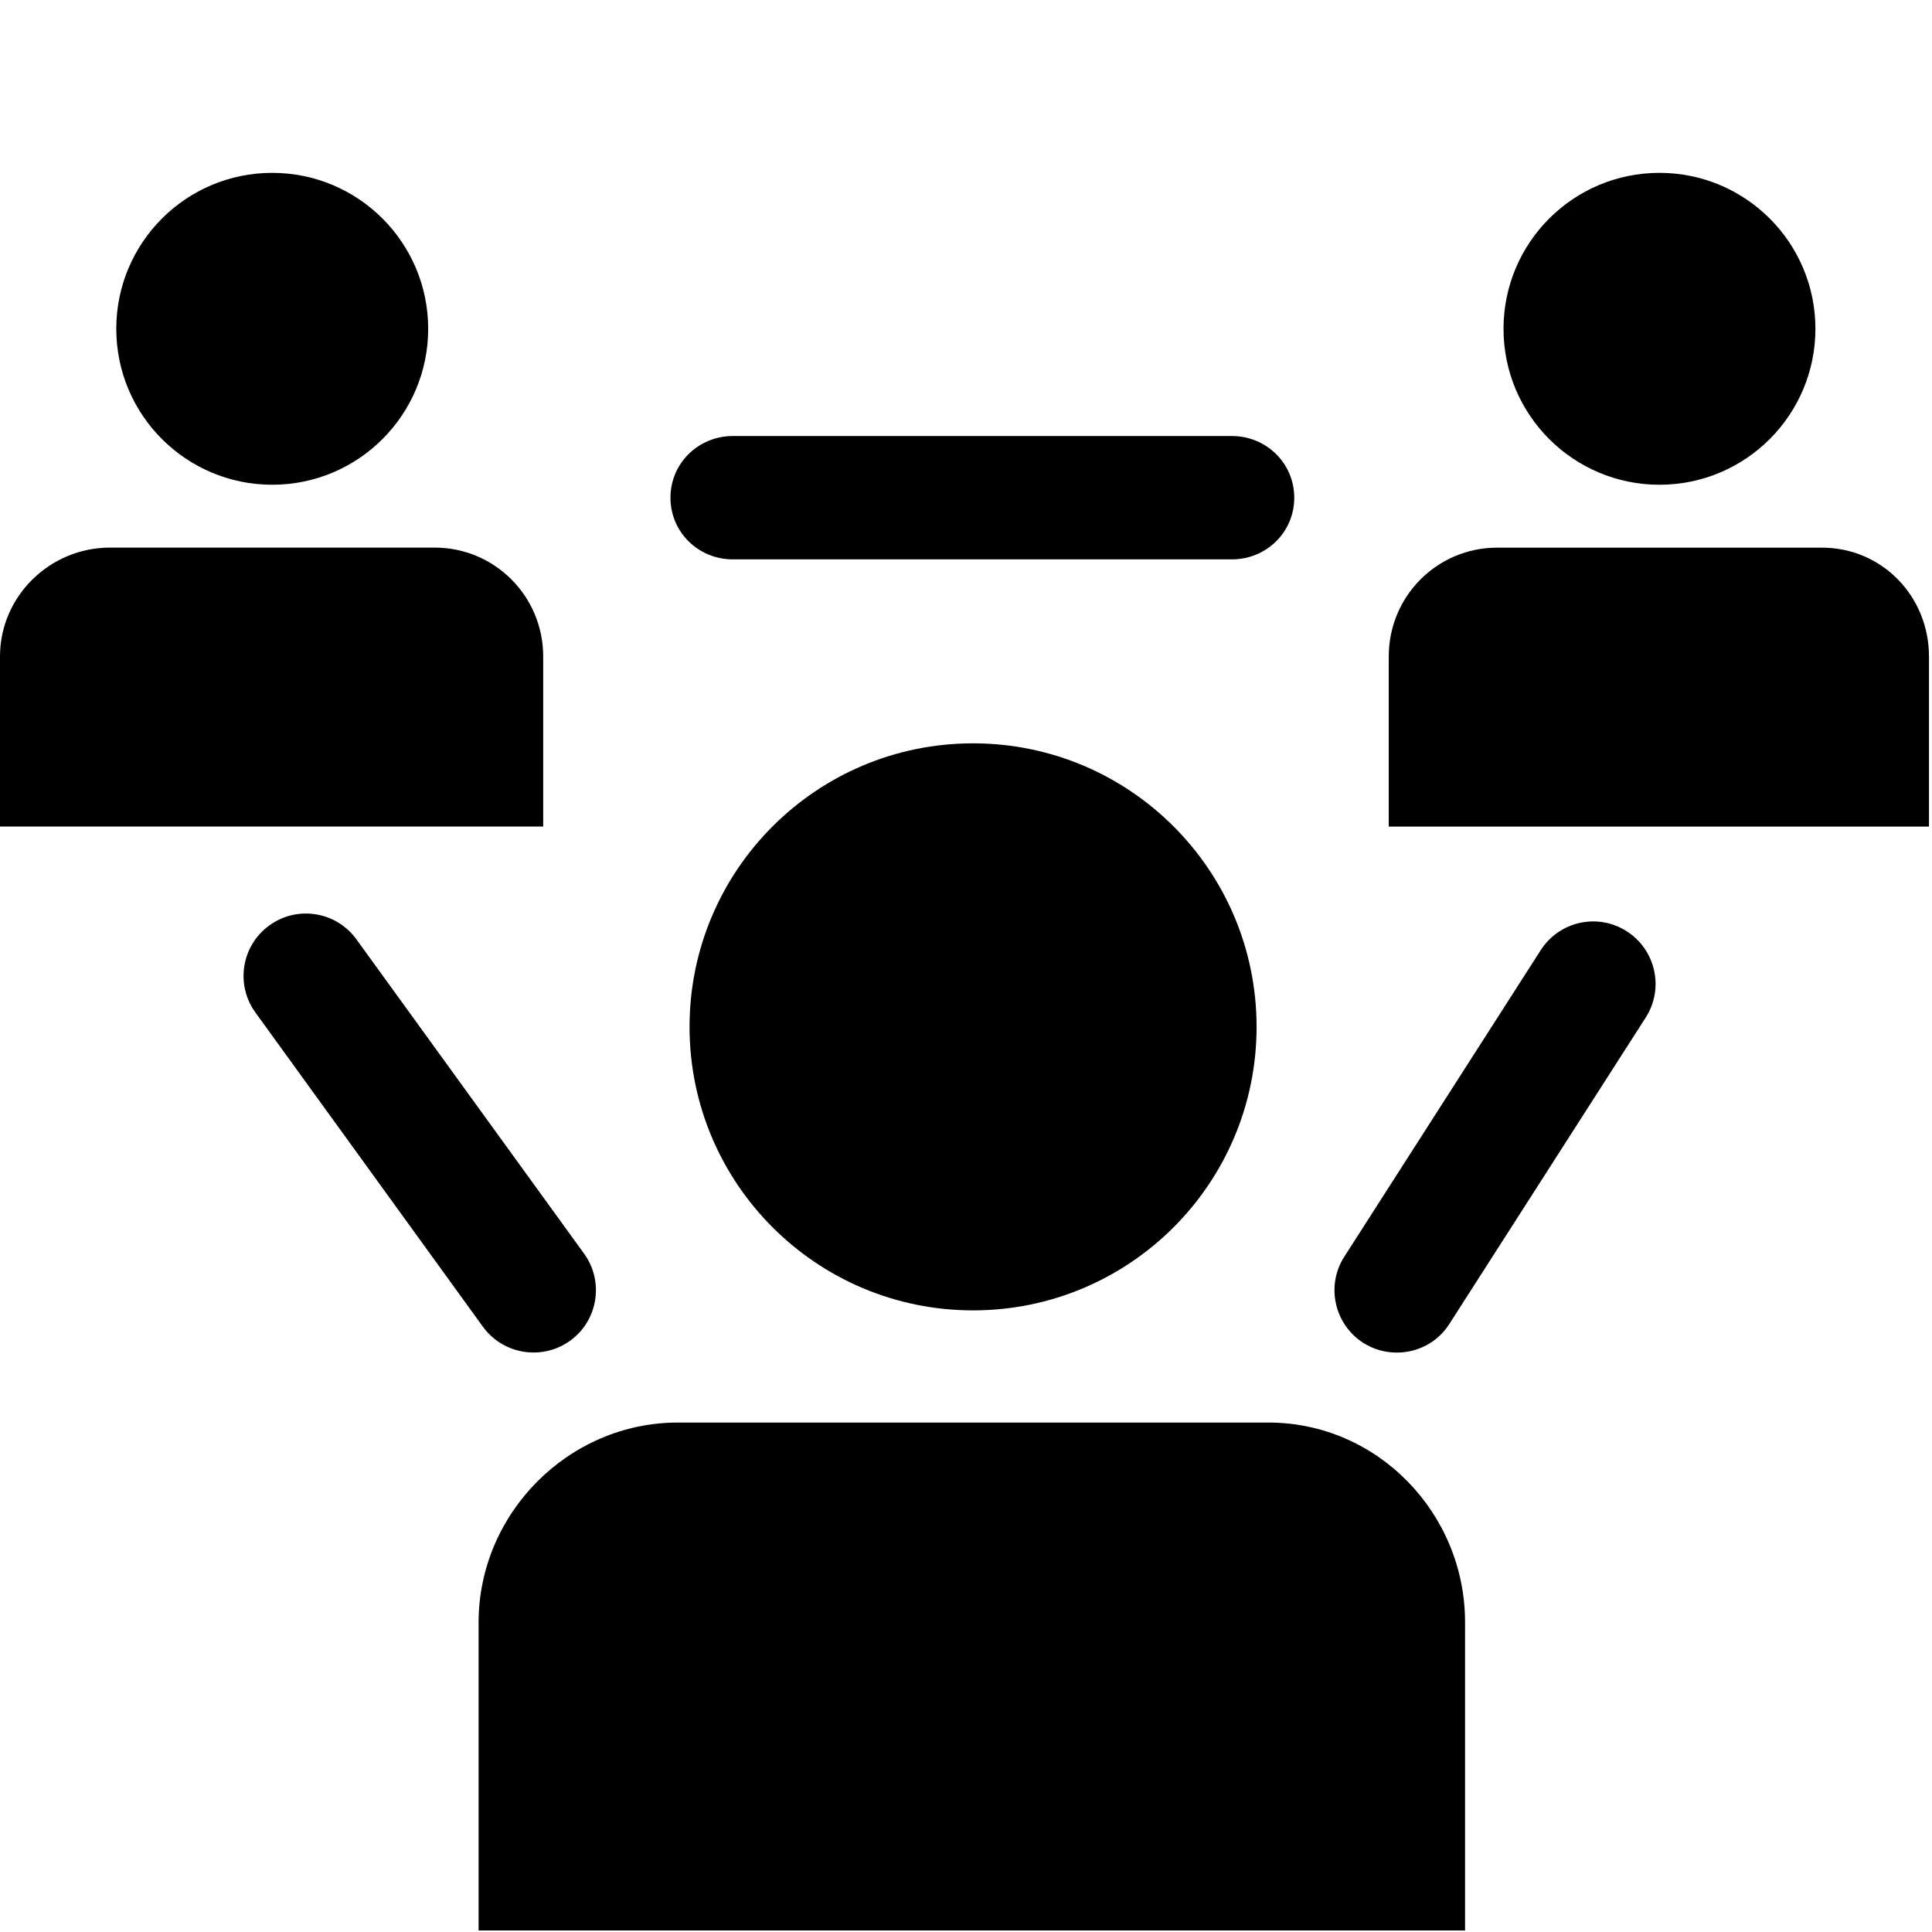 <?xml version="1.0" encoding="utf-8"?>
<!-- Generator: Adobe Illustrator 16.0.4, SVG Export Plug-In . SVG Version: 6.00 Build 0)  -->
<!DOCTYPE svg PUBLIC "-//W3C//DTD SVG 1.1//EN" "http://www.w3.org/Graphics/SVG/1.1/DTD/svg11.dtd">
<svg version="1.1" id="Layer_1" xmlns="http://www.w3.org/2000/svg" xmlns:xlink="http://www.w3.org/1999/xlink" x="0px" y="0px"
	 width="32px" height="32px" viewBox="0 0 32 32" enable-background="new 0 0 32 32" xml:space="preserve">
<g>
	<path d="M21.009,23.562h-9.782c-1.809,0-3.3,1.502-3.3,3.312v5.1h16.339v-5.1C24.268,25.064,22.816,23.562,21.009,23.562z"/>
	<circle cx="16.117" cy="17.008" r="4.696"/>
	<path d="M8.997,10.873c0-0.997-0.803-1.803-1.798-1.803h-5.38C0.824,9.071,0,9.877,0,10.873v2.817h8.997V10.873z"/>
	<circle cx="4.509" cy="5.446" r="2.583"/>
	<path d="M30.177,9.071h-5.38c-0.995,0-1.795,0.806-1.795,1.803v2.817h8.948v-2.817C31.95,9.877,31.172,9.071,30.177,9.071z"/>
	<circle cx="27.486" cy="5.446" r="2.583"/>
	<path d="M12.138,9.265h8.266c0.57,0,1.033-0.45,1.033-1.021c0-0.571-0.463-1.022-1.033-1.022h-8.266
		c-0.571,0-1.033,0.451-1.033,1.022C11.105,8.814,11.567,9.265,12.138,9.265z"/>
	<path d="M8.838,22.402c0.21,0,0.422-0.063,0.606-0.196c0.462-0.335,0.564-0.981,0.23-1.442l-3.77-5.205
		c-0.336-0.464-0.981-0.566-1.443-0.231c-0.463,0.335-0.565,0.981-0.23,1.443L8,21.977C8.203,22.255,8.519,22.402,8.838,22.402z"/>
	<path d="M26.945,15.426c-0.48-0.31-1.118-0.168-1.426,0.312l-3.252,5.075c-0.309,0.479-0.168,1.119,0.312,1.429
		c0.172,0.108,0.364,0.161,0.558,0.161c0.34,0,0.674-0.166,0.87-0.476l3.251-5.073C27.566,16.374,27.426,15.734,26.945,15.426z"/>
</g>
</svg>
